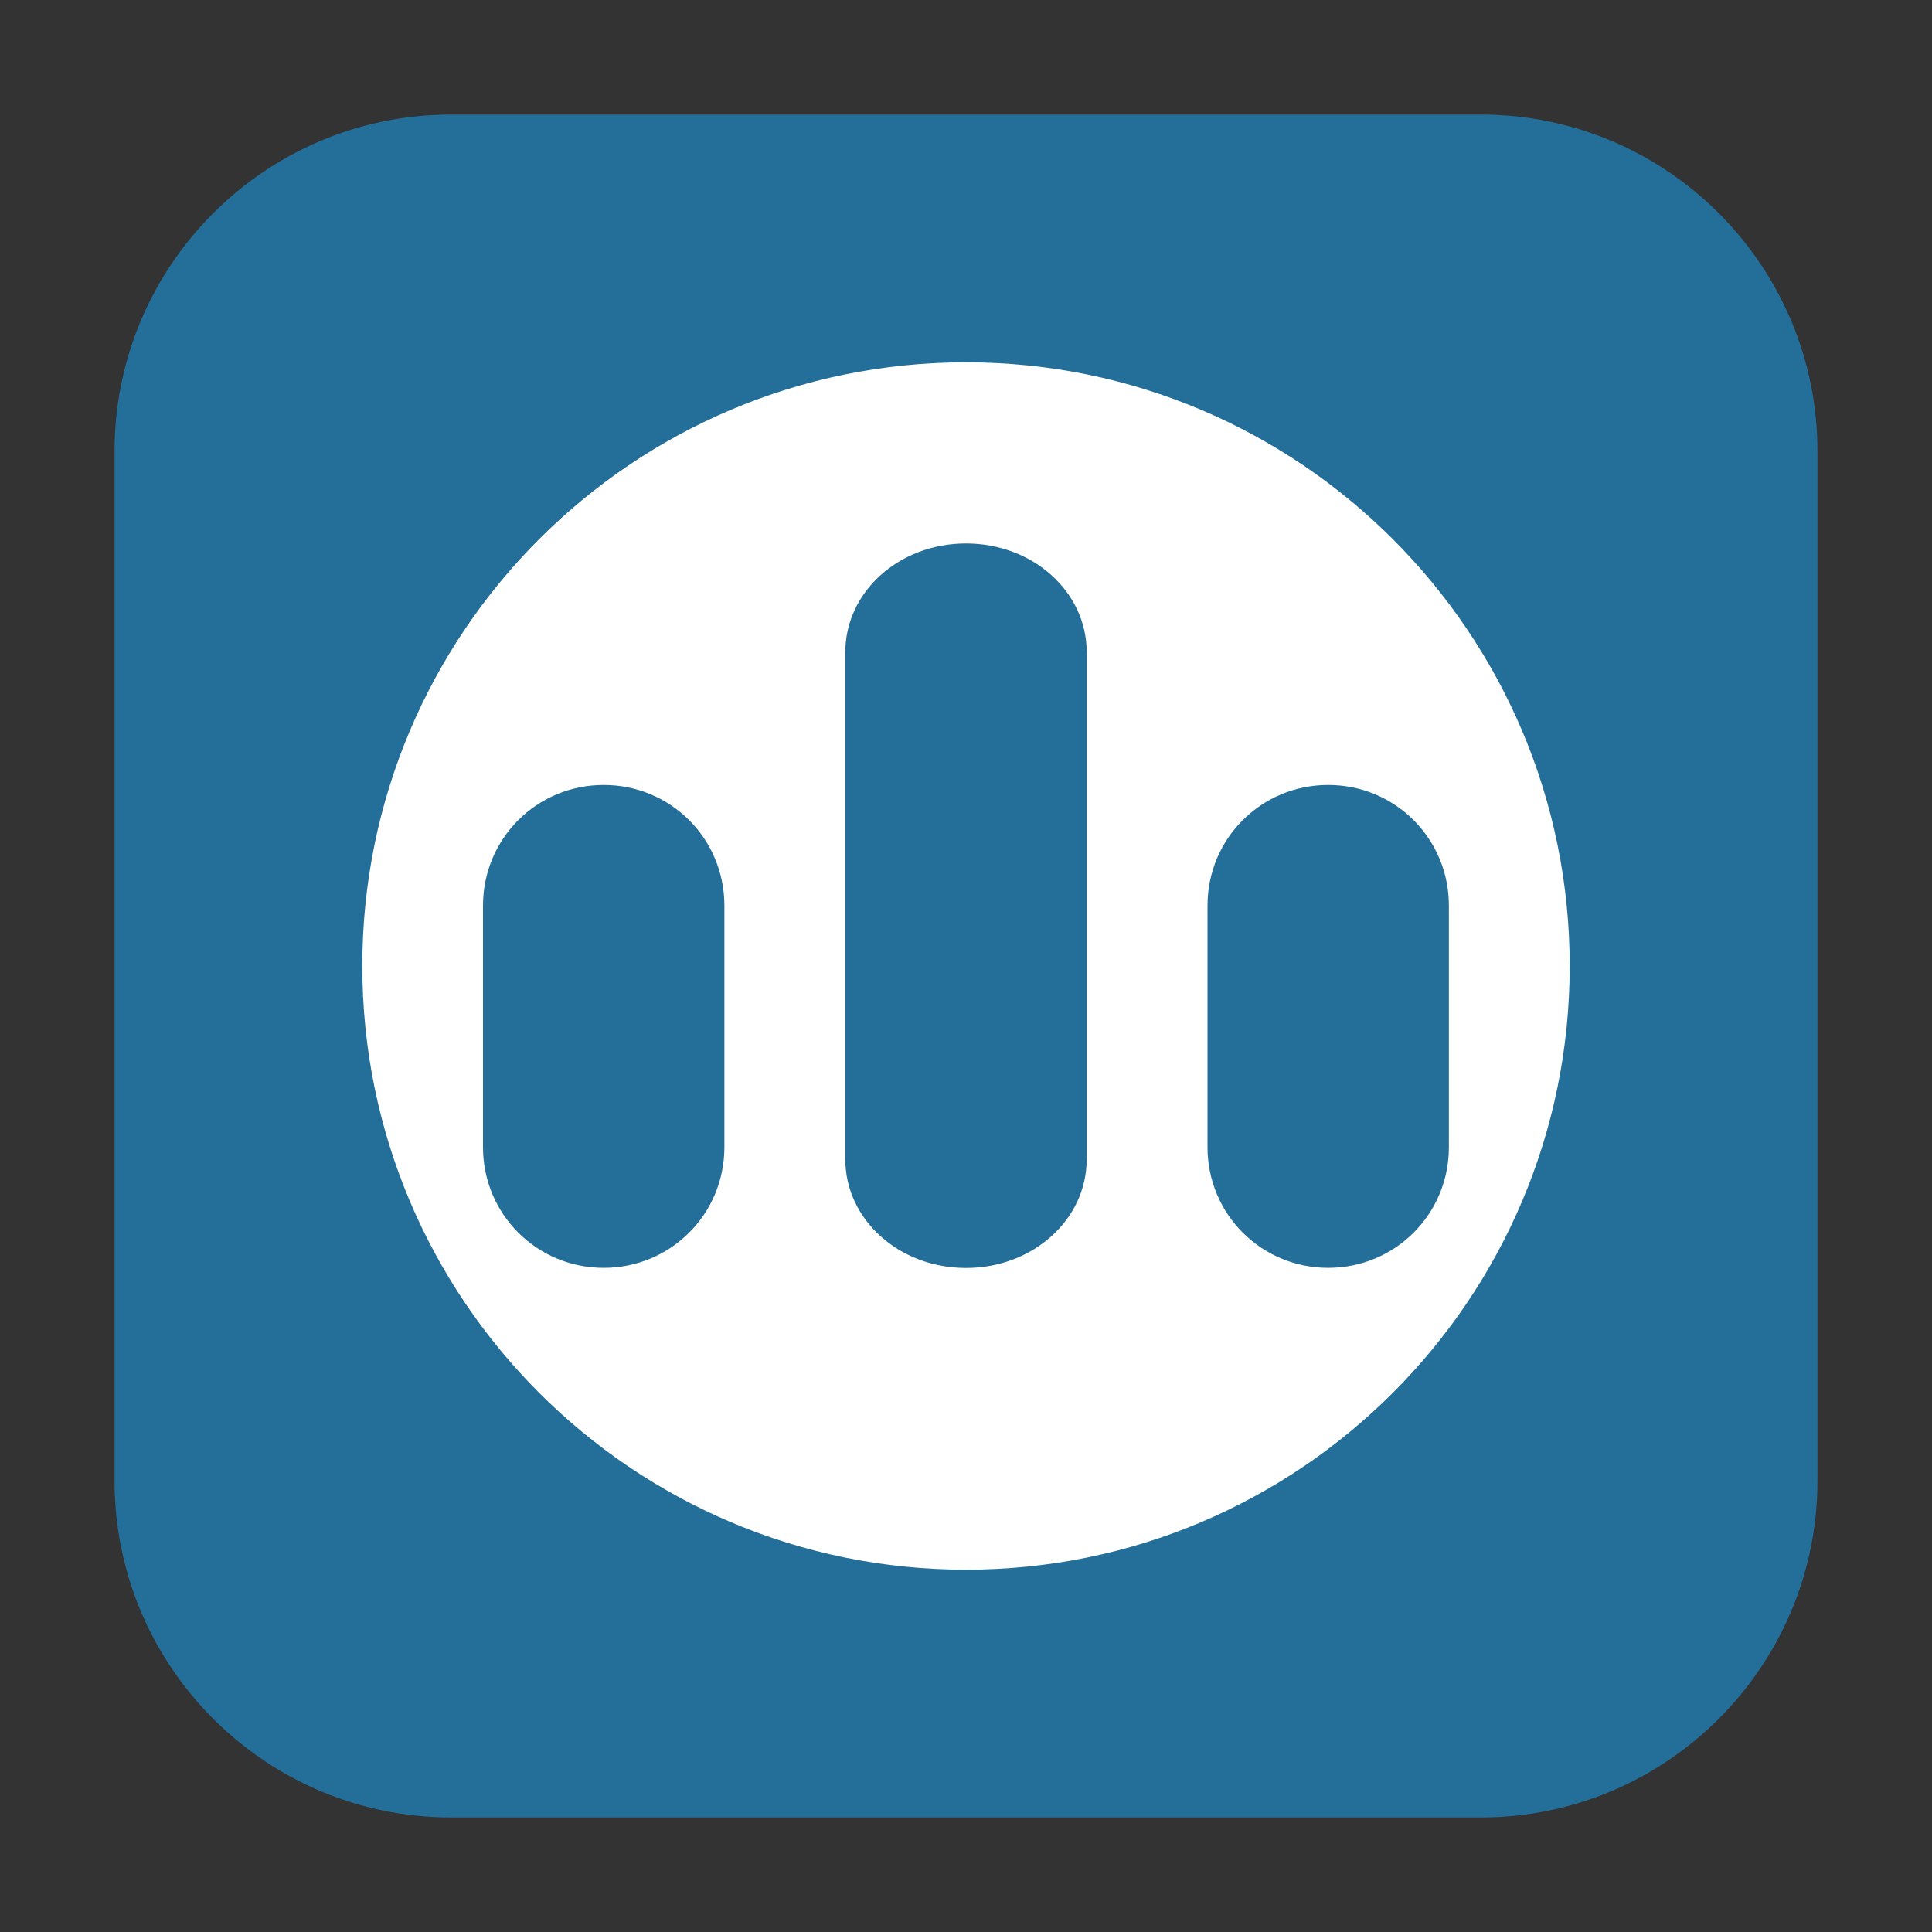 <svg height="17pt" viewBox="0 0 17 17" width="17pt" xmlns="http://www.w3.org/2000/svg"><rect x="0" y="0" width="17" height="17" fill="#333333" stroke="none"/><path d="m3.969 1.008h9.062c1.633 0 2.961 1.328 2.961 2.961v9.062c0 1.633-1.328 2.961-2.961 2.961h-9.062c-1.633 0-2.961-1.328-2.961-2.961v-9.062c0-1.633 1.328-2.961 2.961-2.961zm0 0" fill="#246e9a" fill-rule="evenodd"/><path d="m8.5 3.188c-2.934 0-5.312 2.379-5.312 5.312s2.379 5.312 5.312 5.312 5.312-2.379 5.312-5.312-2.379-5.312-5.312-5.312zm0 1.594c.59 0 1.062.426 1.062.957v4.461c0 .531-.473.957-1.062.957s-1.062-.426-1.062-.957v-4.461c0-.531.473-.957 1.062-.957zm-3.188 2.125c.59 0 1.062.473 1.062 1.062v2.125c0 .59-.473 1.062-1.062 1.062s-1.062-.473-1.062-1.062v-2.125c0-.59.473-1.062 1.062-1.062zm6.375 0c .59 0 1.062.473 1.062 1.062v2.125c0 .59-.473 1.062-1.062 1.062s-1.062-.473-1.062-1.062v-2.125c0-.59.473-1.062 1.062-1.062zm0 0" fill="#fff"/></svg>